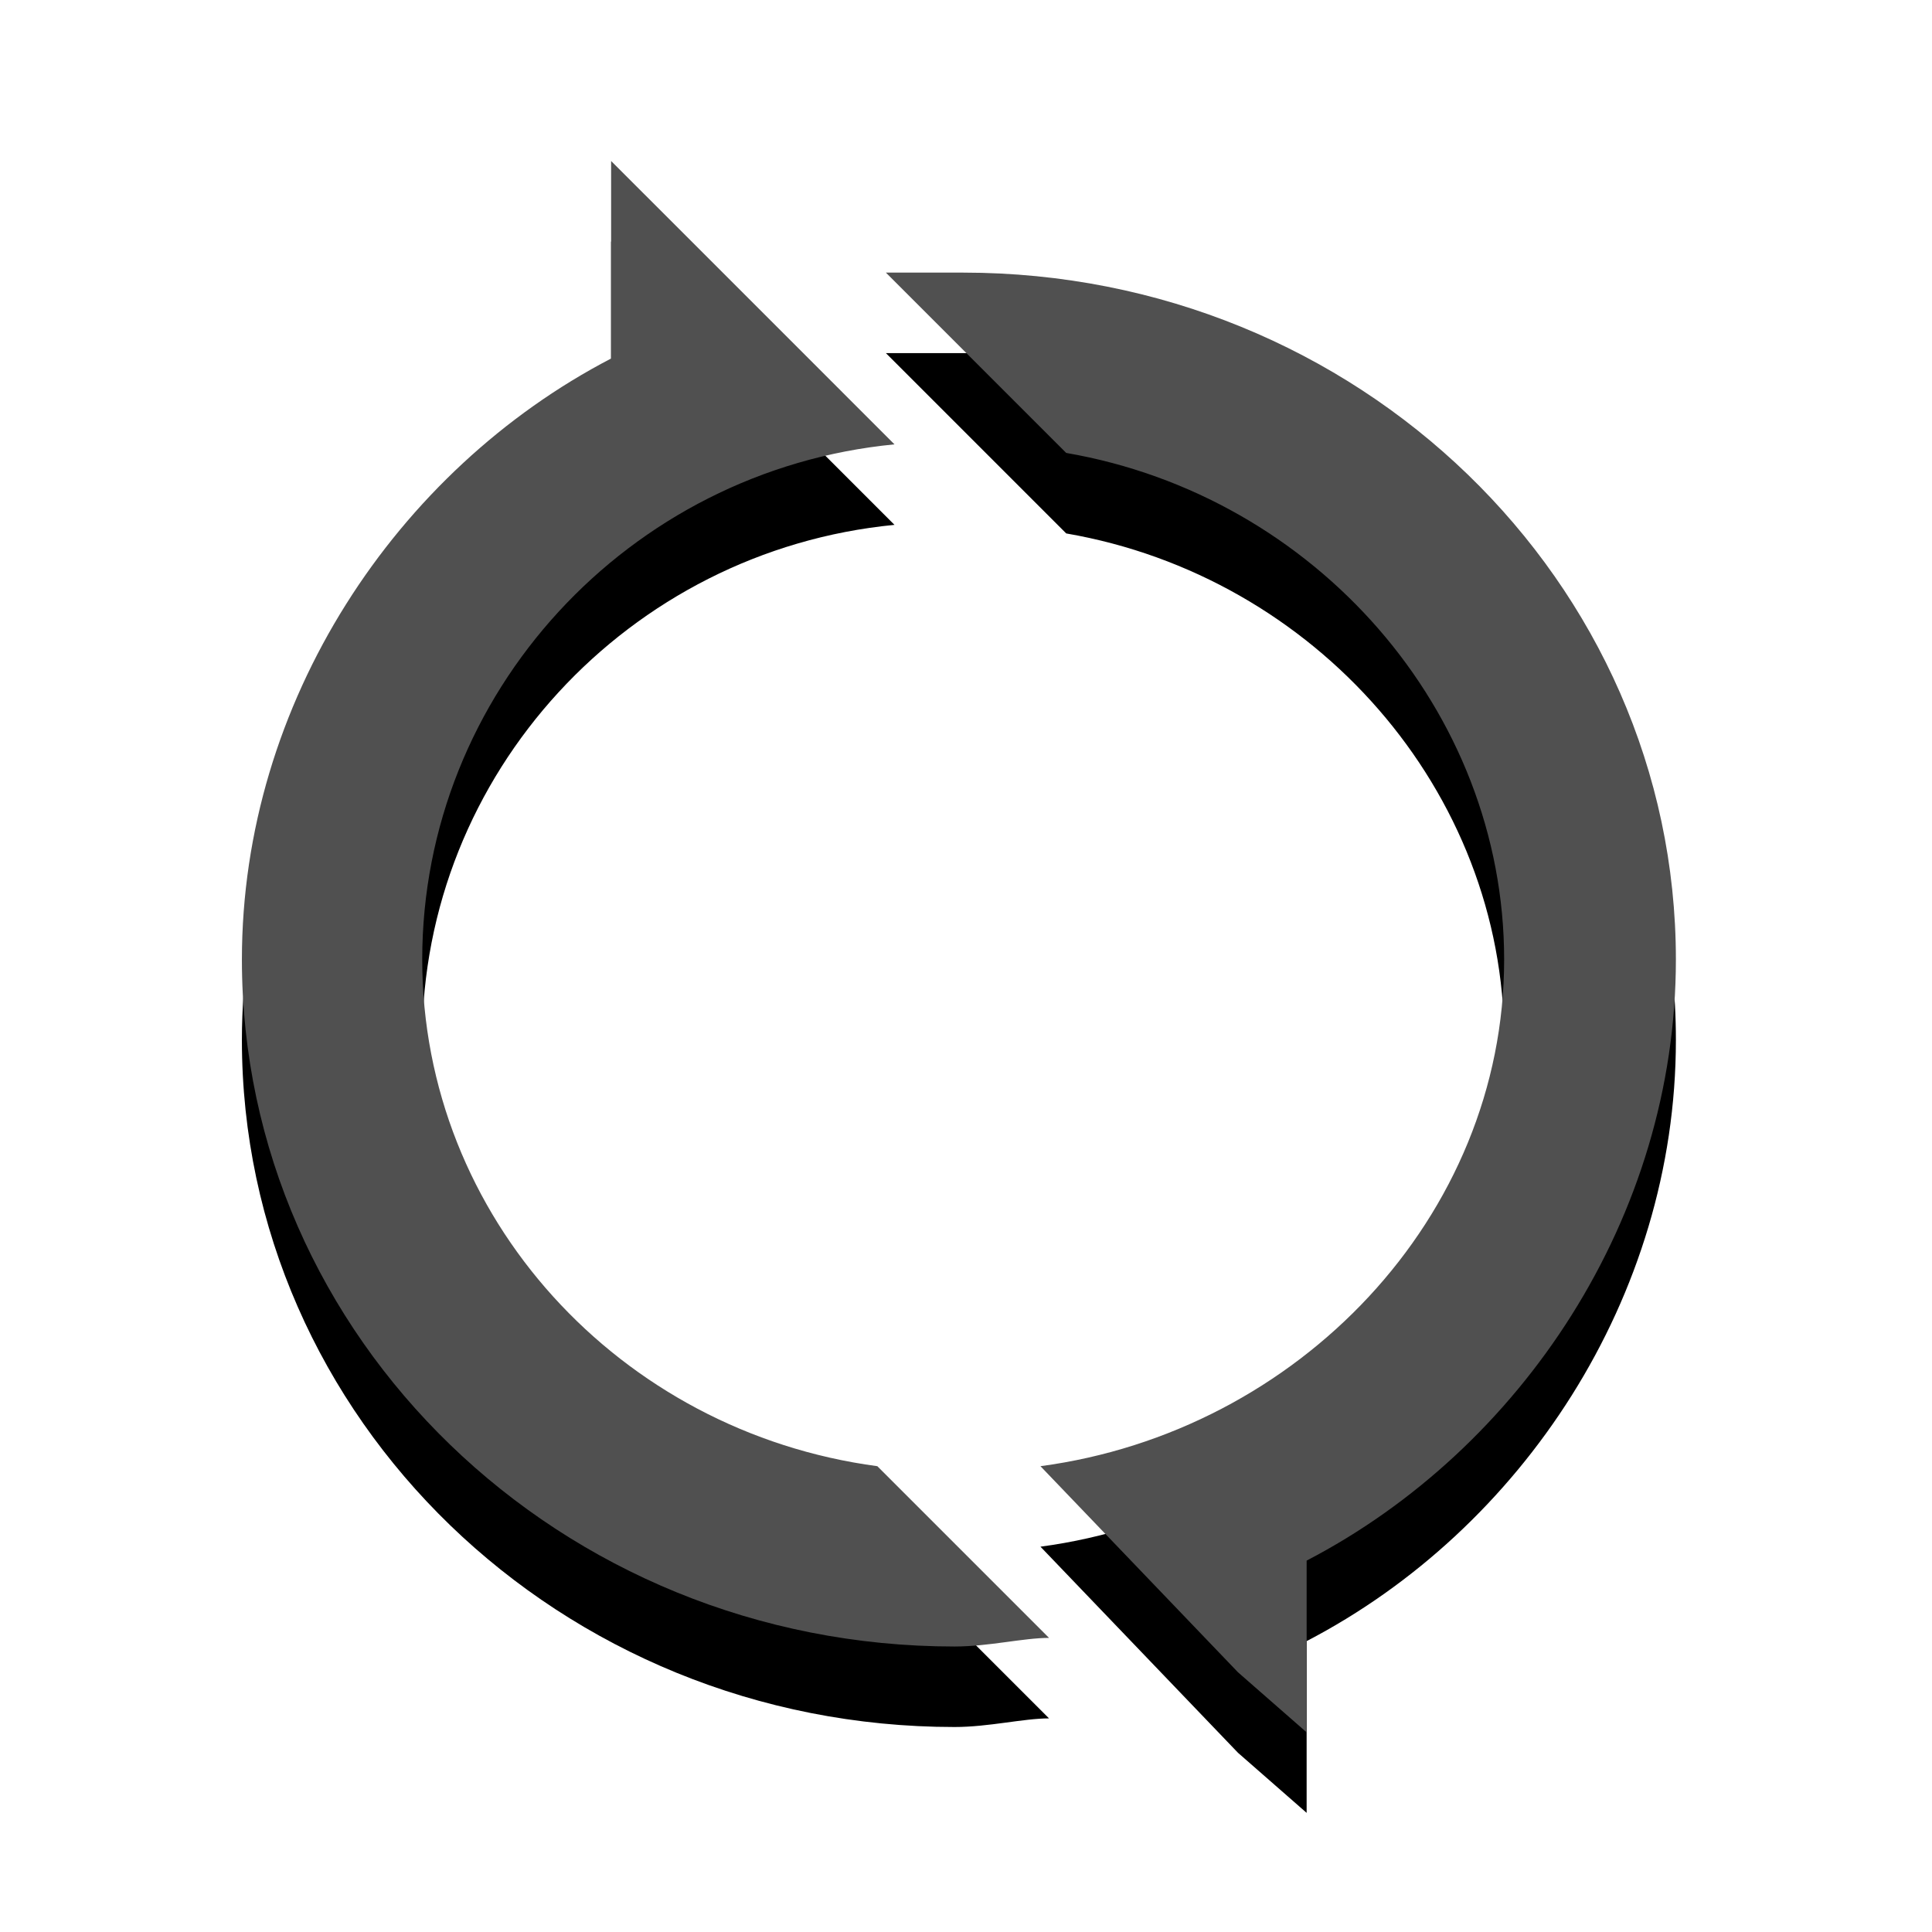 <svg width="48" height="48" viewBox="0 0 48 48" fill="none" xmlns="http://www.w3.org/2000/svg">
<g filter="url(#filter0_d)">
<path d="M30.757 41.547L25.85 36.427C32.25 35.573 37.37 30.24 37.37 23.84C37.37 17.653 32.677 12.32 26.49 11.253L22.01 6.773H23.93C33.743 6.773 41.637 14.453 41.637 23.84C41.637 30.24 37.797 36 32.463 38.773V43.04L30.757 41.547ZM26.063 40.693C25.423 40.693 24.57 40.907 23.717 40.907C13.903 40.907 6.01 33.227 6.01 23.84C6.01 17.44 9.85 11.68 15.183 8.907V4L17.957 6.773L22.223 11.04C15.61 11.68 10.49 17.227 10.49 23.84C10.49 30.24 15.397 35.573 21.797 36.427L26.063 40.693Z" fill="black"/>
</g>
<path d="M30.757 41.547L25.85 36.427C32.25 35.573 37.37 30.24 37.37 23.84C37.37 17.653 32.677 12.32 26.49 11.253L22.01 6.773H23.93C33.743 6.773 41.637 14.453 41.637 23.84C41.637 30.24 37.797 36 32.463 38.773V43.04L30.757 41.547ZM26.063 40.693C25.423 40.693 24.57 40.907 23.717 40.907C13.903 40.907 6.01 33.227 6.01 23.84C6.01 17.44 9.85 11.68 15.183 8.907V4L17.957 6.773L22.223 11.04C15.61 11.68 10.49 17.227 10.49 23.84C10.49 30.24 15.397 35.573 21.797 36.427L26.063 40.693Z" fill="#505050"/>
<defs>
<filter id="filter0_d" x="4.01" y="4" width="39.627" height="43.04" filterUnits="userSpaceOnUse" color-interpolation-filters="sRGB">
<feFlood flood-opacity="0" result="BackgroundImageFix"/>
<feColorMatrix in="SourceAlpha" type="matrix" values="0 0 0 0 0 0 0 0 0 0 0 0 0 0 0 0 0 0 127 0"/>
<feOffset dy="2"/>
<feGaussianBlur stdDeviation="1"/>
<feColorMatrix type="matrix" values="0 0 0 0 0 0 0 0 0 0 0 0 0 0 0 0 0 0 0.102 0"/>
<feBlend mode="normal" in2="BackgroundImageFix" result="effect1_dropShadow"/>
<feBlend mode="normal" in="SourceGraphic" in2="effect1_dropShadow" result="shape"/>
</filter>
</defs>
</svg>
